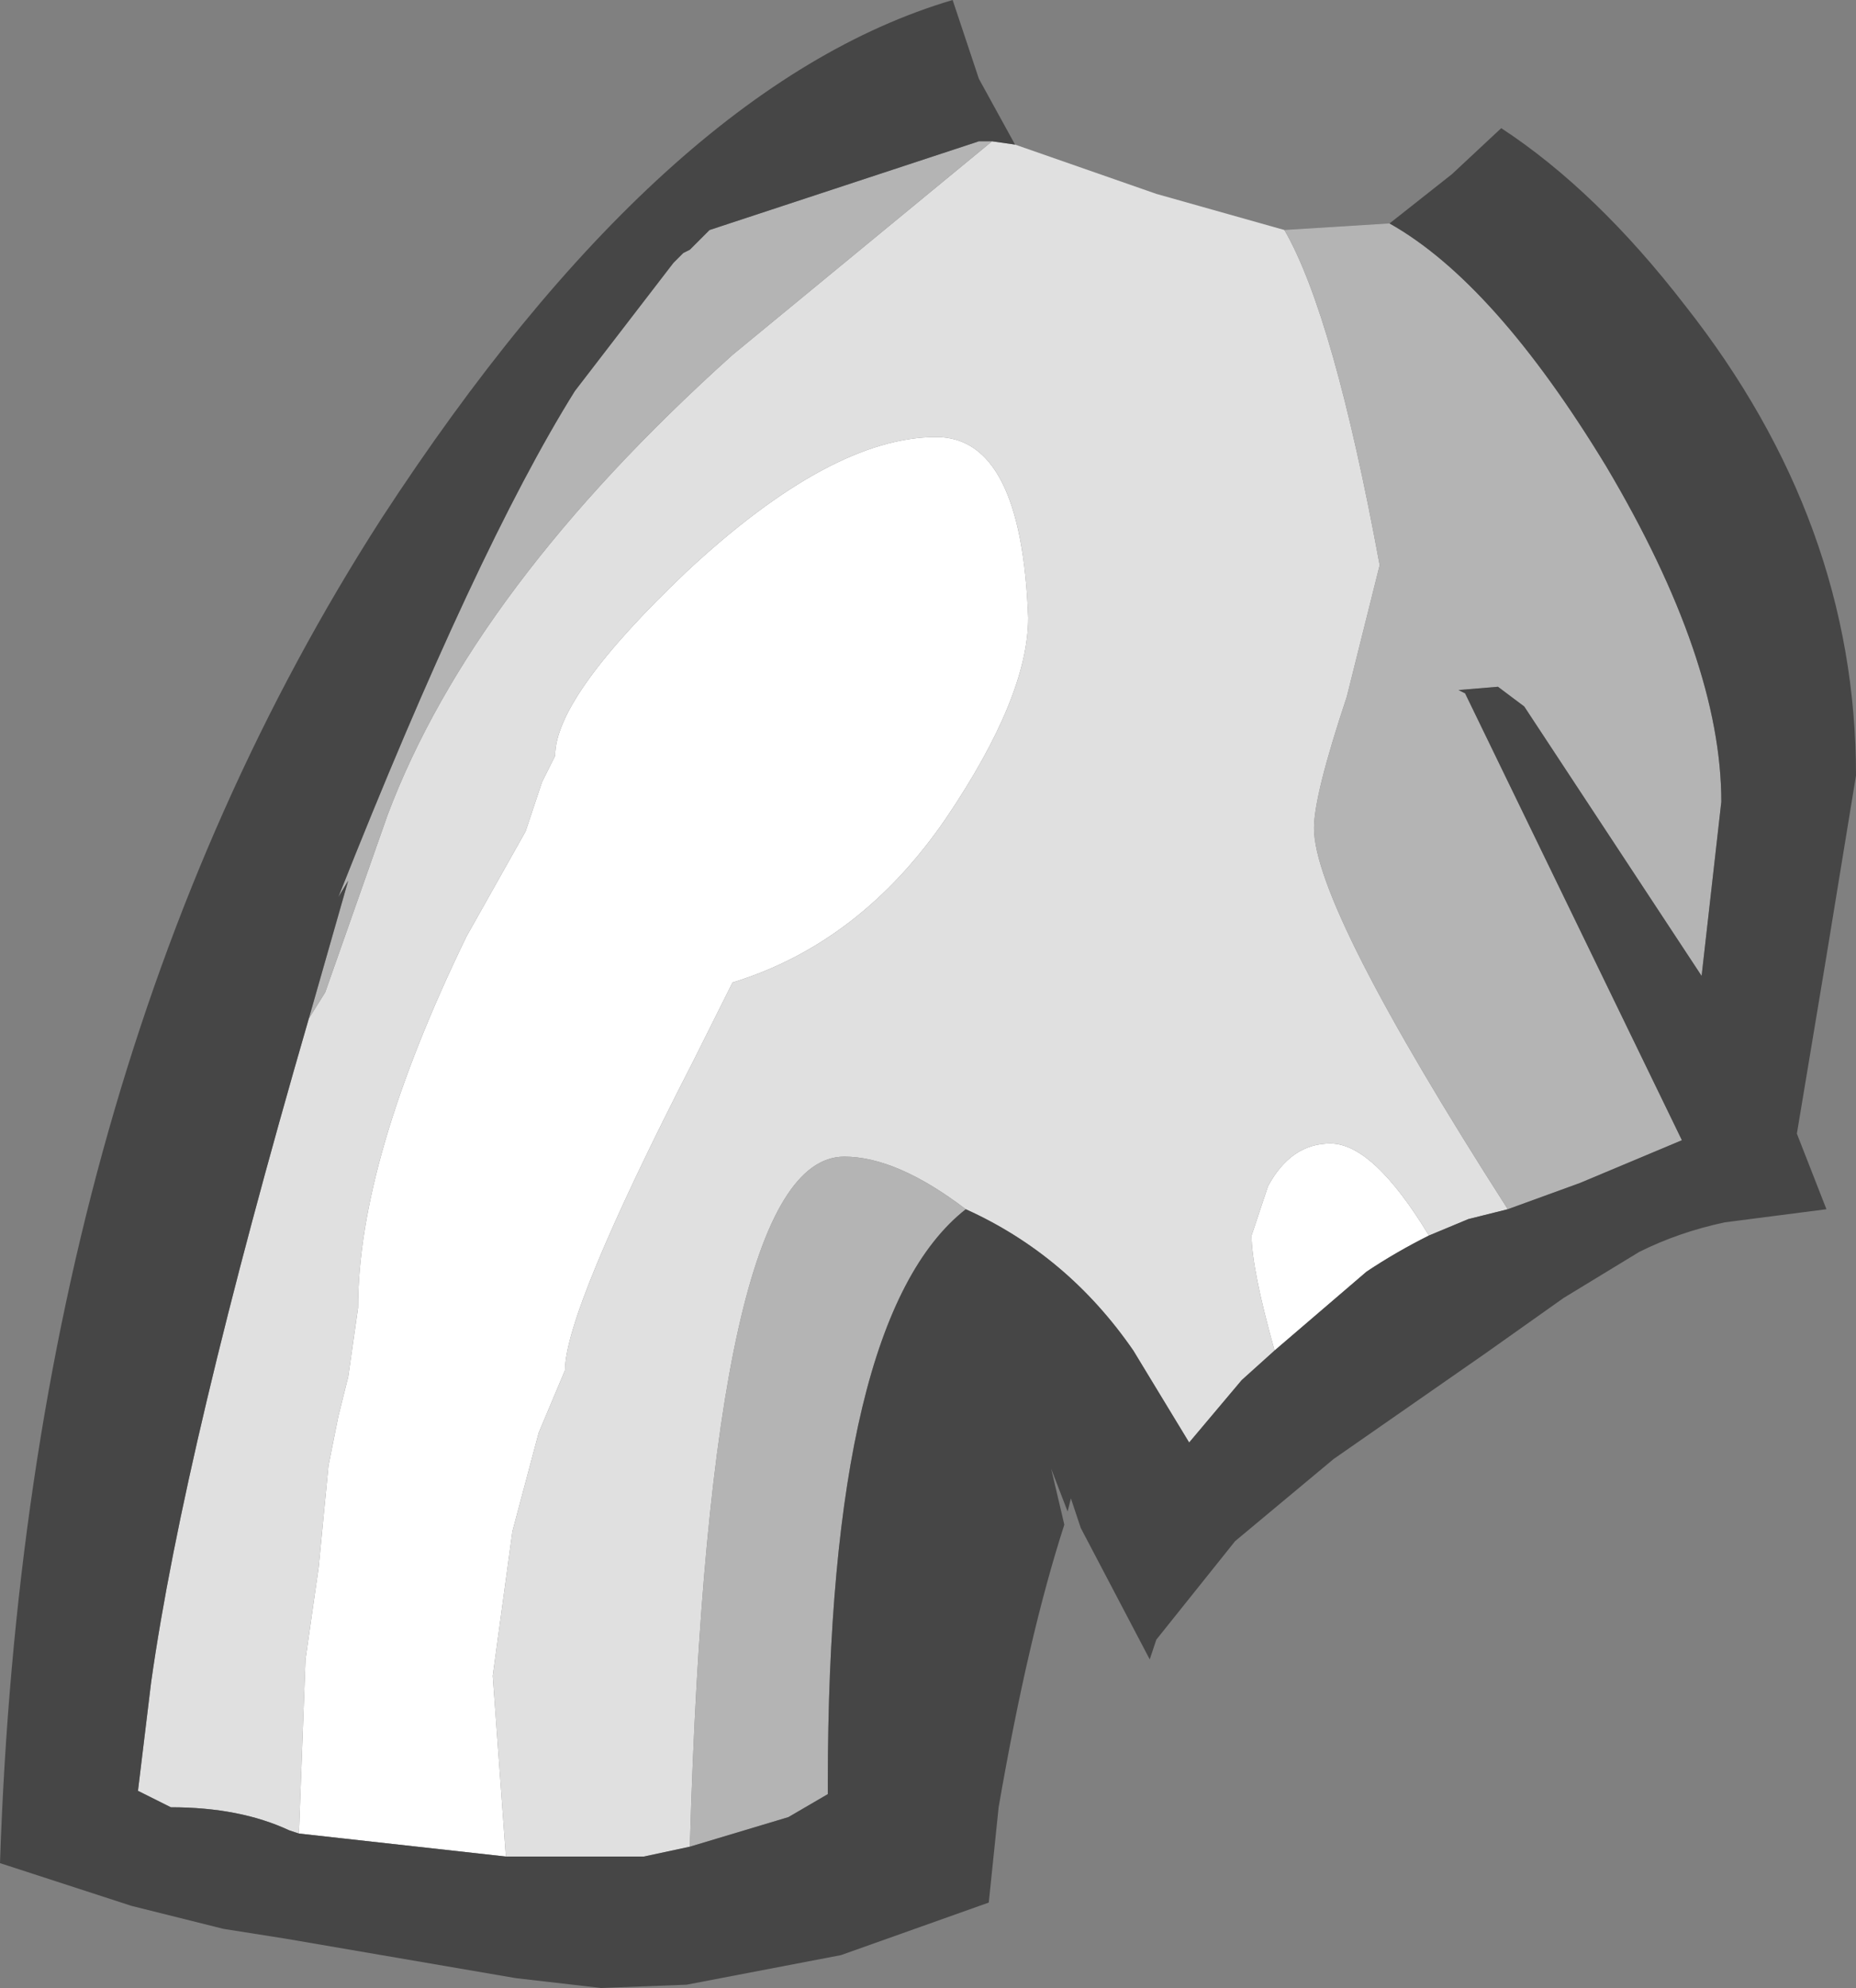 <?xml version="1.0" encoding="UTF-8" standalone="no"?>
<svg xmlns:ffdec="https://www.free-decompiler.com/flash" xmlns:xlink="http://www.w3.org/1999/xlink" ffdec:objectType="shape" height="30.25px" width="28.25px" xmlns="http://www.w3.org/2000/svg">
  <rect width="100%" height="100%" fill="#808080" stroke="none"/>
  <g transform="matrix(1.0, 0.0, 0.0, 1.0, 14.1, 8.65)">
    <path d="M7.65 10.15 Q7.15 10.4 6.7 10.7 L5.3 11.9 Q4.95 10.65 4.95 10.15 L5.2 9.4 Q5.55 8.75 6.15 8.75 6.8 8.75 7.65 10.15 M-6.4 19.6 L-9.55 19.25 -9.45 16.6 -9.25 15.2 -9.1 13.65 -8.95 12.9 -8.8 12.3 -8.65 11.25 Q-8.65 9.0 -7.0 5.6 L-6.1 4.0 -5.85 3.25 -5.75 3.05 -5.65 2.85 Q-5.65 1.95 -3.65 0.05 -1.45 -2.0 0.15 -2.0 1.45 -2.0 1.55 0.75 1.55 1.95 0.3 3.8 -1.0 5.7 -2.95 6.3 L-3.55 7.5 Q-5.5 11.3 -5.5 12.2 L-5.9 13.15 -6.3 14.65 -6.6 16.85 -6.4 19.6" fill="#ffffff" fill-rule="evenodd" stroke="none"/>
    <path d="M1.0 -6.5 L1.35 -6.45 3.5 -5.7 5.45 -5.15 Q6.2 -3.85 6.9 -0.05 L6.4 1.95 Q5.9 3.45 5.9 3.95 5.9 5.15 8.85 9.75 L8.25 9.9 7.65 10.15 Q6.8 8.75 6.15 8.75 5.55 8.75 5.2 9.4 L4.95 10.15 Q4.95 10.65 5.3 11.9 L4.8 12.35 4.0 13.3 3.15 11.9 Q2.15 10.45 0.6 9.75 -0.45 8.95 -1.25 8.95 -3.3 8.95 -3.6 19.45 L-4.3 19.6 -6.4 19.6 -6.6 16.85 -6.3 14.65 -5.9 13.15 -5.5 12.2 Q-5.5 11.3 -3.55 7.5 L-2.95 6.3 Q-1.0 5.7 0.3 3.8 1.55 1.95 1.55 0.75 1.45 -2.0 0.15 -2.0 -1.45 -2.0 -3.65 0.05 -5.65 1.95 -5.65 2.85 L-5.75 3.05 -5.85 3.25 -6.1 4.0 -7.0 5.6 Q-8.65 9.0 -8.65 11.25 L-8.8 12.3 -8.95 12.9 -9.1 13.65 -9.25 15.2 -9.45 16.6 -9.55 19.25 -9.7 19.2 Q-10.45 18.85 -11.5 18.85 L-12.0 18.6 -11.8 16.95 Q-11.3 13.4 -9.4 6.85 L-9.15 6.45 -8.2 3.75 Q-6.9 0.3 -2.95 -3.25 L1.0 -6.5" fill="#e0e0e0" fill-rule="evenodd" stroke="none"/>
    <path d="M7.05 -5.25 Q8.65 -4.35 10.35 -1.55 12.1 1.4 12.1 3.55 L11.8 6.2 9.1 2.1 8.7 1.8 8.1 1.85 8.2 1.9 11.5 8.7 9.95 9.35 8.85 9.75 Q5.9 5.15 5.9 3.95 5.9 3.45 6.4 1.95 L6.9 -0.05 Q6.2 -3.85 5.45 -5.15 L7.05 -5.25 M0.6 9.75 Q-1.5 11.4 -1.5 18.5 L-1.5 18.65 -2.1 19.0 -3.6 19.45 Q-3.3 8.95 -1.25 8.95 -0.45 8.95 0.6 9.75 M-9.4 6.85 L-8.8 4.75 -8.95 5.0 Q-6.85 -0.3 -5.35 -2.7 L-3.85 -4.65 -3.7 -4.8 -3.6 -4.85 -3.3 -5.15 0.8 -6.5 1.0 -6.5 -2.95 -3.25 Q-6.9 0.3 -8.2 3.75 L-9.15 6.45 -9.4 6.85" fill="#b4b4b4" fill-rule="evenodd" stroke="none"/>
    <path d="M1.35 -6.45 L1.0 -6.5 0.8 -6.5 -3.3 -5.15 -3.6 -4.85 -3.7 -4.8 -3.85 -4.65 -5.35 -2.7 Q-6.85 -0.3 -8.95 5.0 L-8.8 4.75 -9.4 6.85 Q-11.3 13.4 -11.8 16.95 L-12.0 18.6 -11.5 18.85 Q-10.45 18.85 -9.7 19.2 L-9.55 19.25 -6.4 19.6 -4.3 19.6 -3.6 19.45 -2.1 19.0 -1.5 18.65 -1.5 18.5 Q-1.5 11.4 0.6 9.75 2.15 10.45 3.15 11.9 L4.0 13.3 4.8 12.35 5.3 11.9 6.7 10.7 Q7.15 10.4 7.65 10.15 L8.25 9.9 8.85 9.75 9.95 9.35 11.5 8.7 8.2 1.9 8.1 1.85 8.7 1.8 9.1 2.1 11.8 6.2 12.1 3.55 Q12.1 1.4 10.35 -1.55 8.65 -4.35 7.05 -5.25 L8.0 -6.0 8.75 -6.7 Q10.2 -5.75 11.55 -4.0 14.15 -0.7 14.15 3.15 L13.7 5.9 13.25 8.6 13.7 9.75 12.15 9.95 Q11.45 10.1 10.85 10.4 L9.7 11.1 8.5 11.95 6.2 13.55 5.9 13.8 4.7 14.8 3.5 16.3 3.4 16.6 2.35 14.6 2.2 14.15 2.15 14.35 1.9 13.7 2.1 14.55 Q1.55 16.25 1.1 18.85 L0.95 20.3 -1.3 21.1 -3.65 21.55 -4.95 21.6 -6.25 21.45 -9.75 20.85 -10.7 20.7 -12.1 20.35 -14.1 19.7 Q-13.7 7.65 -8.3 -0.75 -4.0 -7.35 0.4 -8.65 L0.8 -7.45 1.35 -6.45" fill="#464646" fill-rule="evenodd" stroke="none"/>
  </g>
</svg>
